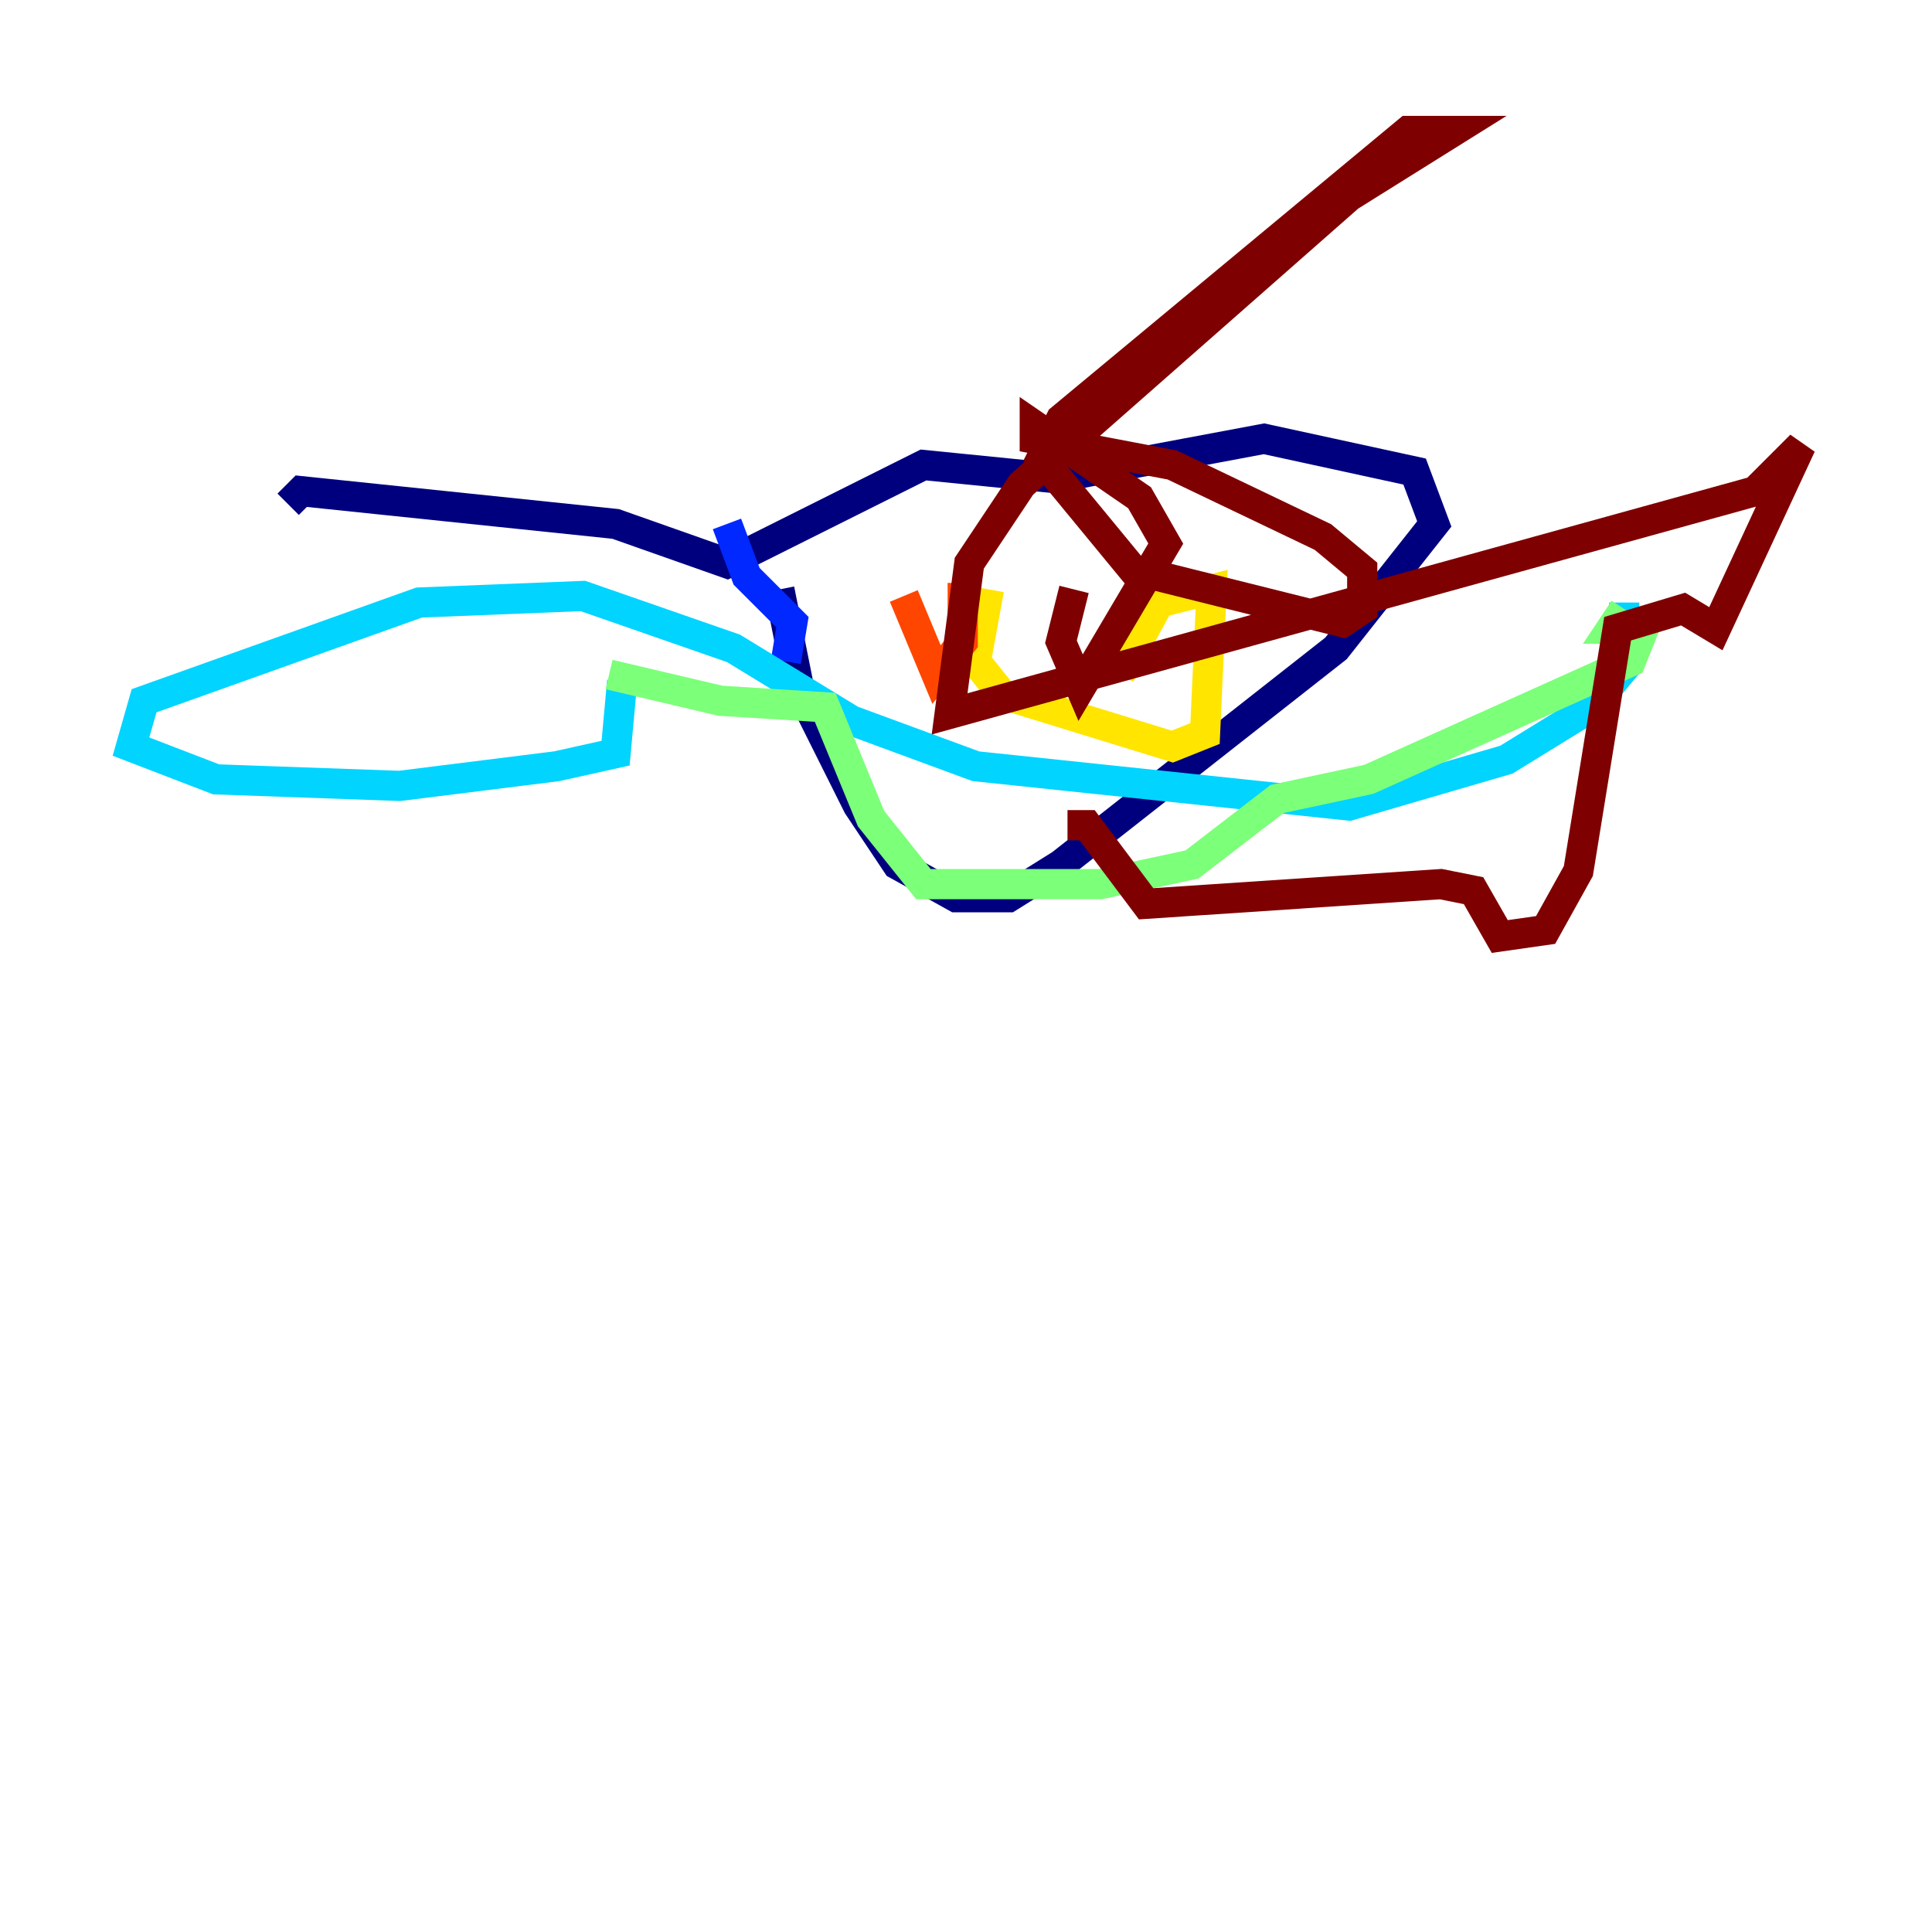 <?xml version="1.0" encoding="utf-8" ?>
<svg baseProfile="tiny" height="128" version="1.2" viewBox="0,0,128,128" width="128" xmlns="http://www.w3.org/2000/svg" xmlns:ev="http://www.w3.org/2001/xml-events" xmlns:xlink="http://www.w3.org/1999/xlink"><defs /><polyline fill="none" points="51.634,39.051 52.936,45.559 56.841,53.37 59.444,57.275 63.349,59.444 66.82,59.444 70.291,57.275 88.515,42.956 95.024,34.712 93.722,31.241 83.742,29.071 69.858,31.675 61.18,30.807 48.163,37.315 40.786,34.712 19.959,32.542 19.091,33.41" stroke="#00007f" stroke-width="2" /><polyline fill="none" points="48.163,34.712 49.464,38.183 52.502,41.22 52.068,43.824" stroke="#0028ff" stroke-width="2" /><polyline fill="none" points="41.22,45.125 40.786,49.898 36.881,50.766 26.468,52.068 14.319,51.634 8.678,49.464 9.546,46.427 27.77,39.919 38.617,39.485 48.597,42.956 56.407,47.729 64.651,50.766 89.383,53.37 99.797,50.332 105.437,46.861 107.607,44.258 107.607,39.919" stroke="#00d4ff" stroke-width="2" /><polyline fill="none" points="40.352,44.691 47.729,46.427 54.671,46.861 57.709,54.237 61.18,58.576 72.895,58.576 78.969,57.275 84.61,52.936 90.685,51.634 108.041,43.824 108.909,41.654 106.739,41.654 107.607,40.352" stroke="#7cff79" stroke-width="2" /><polyline fill="none" points="65.519,39.051 64.651,43.824 66.386,45.993 77.668,49.464 79.837,48.597 80.271,39.051 76.8,39.919 74.197,44.691" stroke="#ffe500" stroke-width="2" /><polyline fill="none" points="59.878,39.485 62.047,44.691 63.783,42.522 63.783,38.617" stroke="#ff4600" stroke-width="2" /><polyline fill="none" points="71.159,39.051 70.291,42.522 71.593,45.559 77.234,36.014 75.498,32.976 68.556,28.203 68.556,29.071 77.668,30.807 87.647,35.58 90.251,37.749 90.251,40.352 88.949,41.22 75.064,37.749 68.99,30.373 70.291,27.77 93.288,8.678 96.325,8.678 89.383,13.017 67.688,32.108 64.217,37.315 62.915,47.295 116.285,32.542 119.322,29.505 113.681,41.654 111.512,40.352 107.173,41.654 104.57,57.709 102.4,61.614 99.363,62.047 97.627,59.01 95.458,58.576 75.932,59.878 72.027,54.671 70.725,54.671" stroke="#7f0000" stroke-width="2" /></svg>